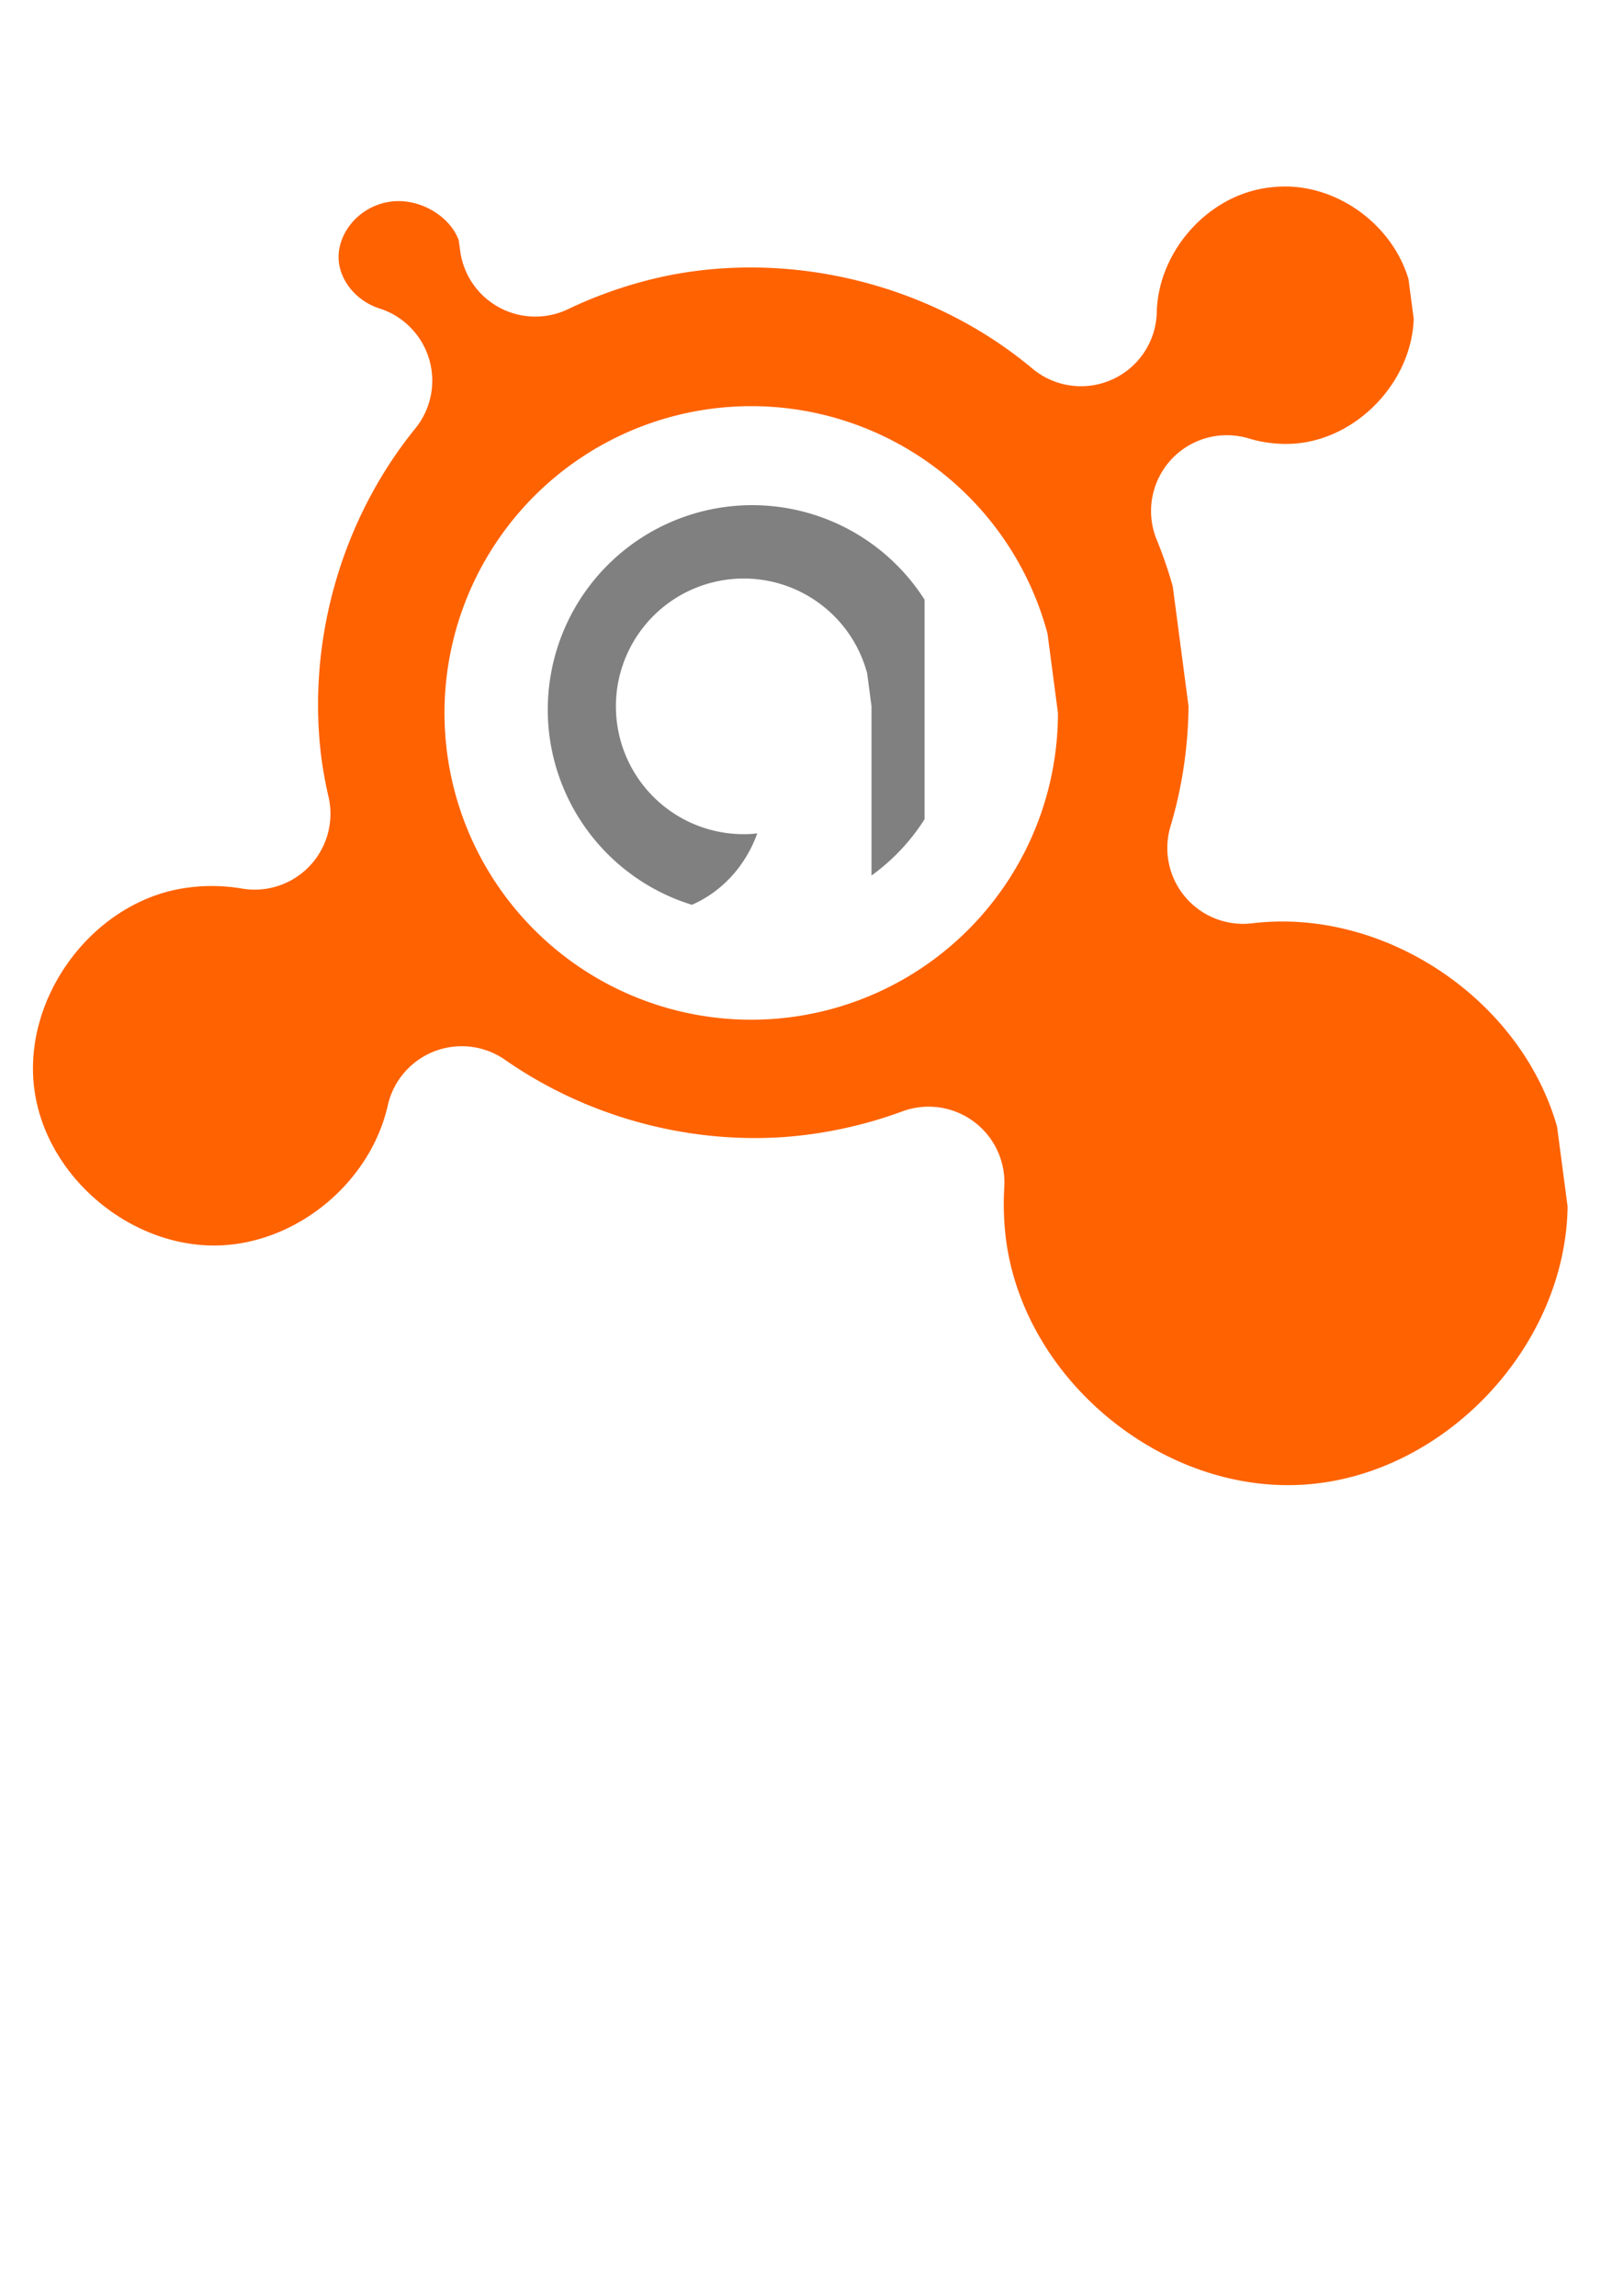 <?xml version="1.0" encoding="UTF-8" standalone="no"?>
<!-- Created with Inkscape (http://www.inkscape.org/) -->

<svg
   xmlns:dc="http://purl.org/dc/elements/1.1/"
   xmlns:cc="http://creativecommons.org/ns#"
   xmlns:rdf="http://www.w3.org/1999/02/22-rdf-syntax-ns#"
   xmlns:svg="http://www.w3.org/2000/svg"
   xmlns="http://www.w3.org/2000/svg"
   xmlns:sodipodi="http://sodipodi.sourceforge.net/DTD/sodipodi-0.dtd"
   xmlns:inkscape="http://www.inkscape.org/namespaces/inkscape"
   width="210mm"
   height="297mm"
   viewBox="0 0 210 297"
   version="1.1"
   id="svg8"
   inkscape:version="0.92.3 (2405546, 2018-03-11)"
   sodipodi:docname="LOGO  20.svg">
  <defs
     id="defs2" />
  <sodipodi:namedview
     id="base"
     pagecolor="#ffffff"
     bordercolor="#666666"
     borderopacity="1.0"
     inkscape:pageopacity="0.0"
     inkscape:pageshadow="2"
     inkscape:zoom="0.7"
     inkscape:cx="594.69213"
     inkscape:cy="745.88441"
     inkscape:document-units="mm"
     inkscape:current-layer="layer1"
     showgrid="false"
     inkscape:window-width="1366"
     inkscape:window-height="705"
     inkscape:window-x="-8"
     inkscape:window-y="-8"
     inkscape:window-maximized="1" />
  <g
     inkscape:label="Capa 1"
     inkscape:groupmode="layer"
     id="layer1">
    <path
       style="opacity:1;fill:#ff6200;fill-opacity:1;fill-rule:nonzero;stroke:none;stroke-width:18.879;stroke-miterlimit:4;stroke-dasharray:none;stroke-opacity:1"
       d="m 166.352,24.13 c -1.108,-0.004 -2.216,0.104 -3.303,0.319 -7.344,1.474 -13.199,8.451 -13.373,15.94 a 9.807,9.807 0 0 1 -16.094,7.294 c -12.849,-10.746 -30.653,-15.301 -47.085,-12.048 -4.492,0.919 -8.87,2.387 -13.007,4.364 a 9.807,9.807 0 0 1 -13.943,-7.509 l -0.193,-1.404 c -1.116,-3.143 -5.252,-5.69 -9.225,-4.935 -4.115,0.782 -6.73,4.539 -6.269,7.886 4e-5,3.4e-4 -5e-5,6.9e-4 0,0.001 0.346,2.48 2.329,4.935 5.25,5.868 a 9.807,9.807 0 0 1 4.628,15.522 c -9.605,11.828 -14.096,27.669 -12.133,42.778 0.229,1.635 0.529,3.26 0.901,4.868 a 9.807,9.807 0 0 1 -11.199,11.876 c -2.759,-0.47 -5.602,-0.435 -8.349,0.1 -11.444,2.285 -20.038,14.283 -18.515,25.853 1.524,11.574 12.937,20.941 24.585,20.181 9.923,-0.661 18.96,-8.392 21.15,-18.093 a 9.807,9.807 0 0 1 15.173,-5.885 c 10.358,7.221 23.197,10.81 35.799,10.008 5.328,-0.367 10.603,-1.496 15.614,-3.343 a 9.807,9.807 0 0 1 13.18,9.792 c -0.138,2.286 -0.06,4.585 0.233,6.856 2.398,18.15 20.3,32.837 38.569,31.64 18.12,-1.188 33.822,-17.825 34.085,-35.96 l -1.362,-10.344 c -4.708,-16.534 -22.364,-28.363 -39.451,-26.311 A 9.807,9.807 0 0 1 151.45,106.901 c 1.502,-5.027 2.28,-10.265 2.337,-15.511 l -2.047,-15.546 c -0.58,-2.038 -1.262,-4.048 -2.068,-6.007 a 9.807,9.807 0 0 1 11.902,-13.118 c 1.882,0.568 3.865,0.797 5.827,0.677 8.176,-0.548 15.26,-7.986 15.518,-16.156 l -0.675,-5.129 c -2.016,-6.815 -8.775,-11.956 -15.892,-11.982 z m -69.006,28.413 a 39.688,39.688 0 0 1 38.19,29.415 l 1.352,10.272 A 39.688,39.688 0 0 1 99.797,131.832 39.688,39.688 0 0 1 57.853,97.41 39.688,39.688 0 0 1 89.458,53.305 a 39.688,39.688 0 0 1 7.887,-0.762 z"
       id="path3713"
       inkscape:connector-curvature="0" />
    <path
       style="opacity:1;fill:#808080;fill-opacity:1;fill-rule:nonzero;stroke:none;stroke-width:12.974;stroke-miterlimit:4;stroke-dasharray:none;stroke-opacity:1"
       d="m 97.432,65.351 a 26.458,26.458 0 0 0 -5.259,0.508 26.458,26.458 0 0 0 -21.07,29.403 26.458,26.458 0 0 0 18.421,21.789 14.363,15.497 14.316 0 0 8.46,-9.251 16.536,16.536 0 0 1 -0.674,0.08 16.536,16.536 0 0 1 -17.476,-14.343 16.536,16.536 0 0 1 13.169,-18.377 16.536,16.536 0 0 1 3.286,-0.318 16.536,16.536 0 0 1 15.913,12.257 l 0.563,4.28 v 21.884 a 26.458,26.458 0 0 0 6.865,-7.284 V 77.576 A 26.458,26.458 0 0 0 97.432,65.351 Z"
       id="path3754"
       inkscape:connector-curvature="0" />
  </g>
</svg>
